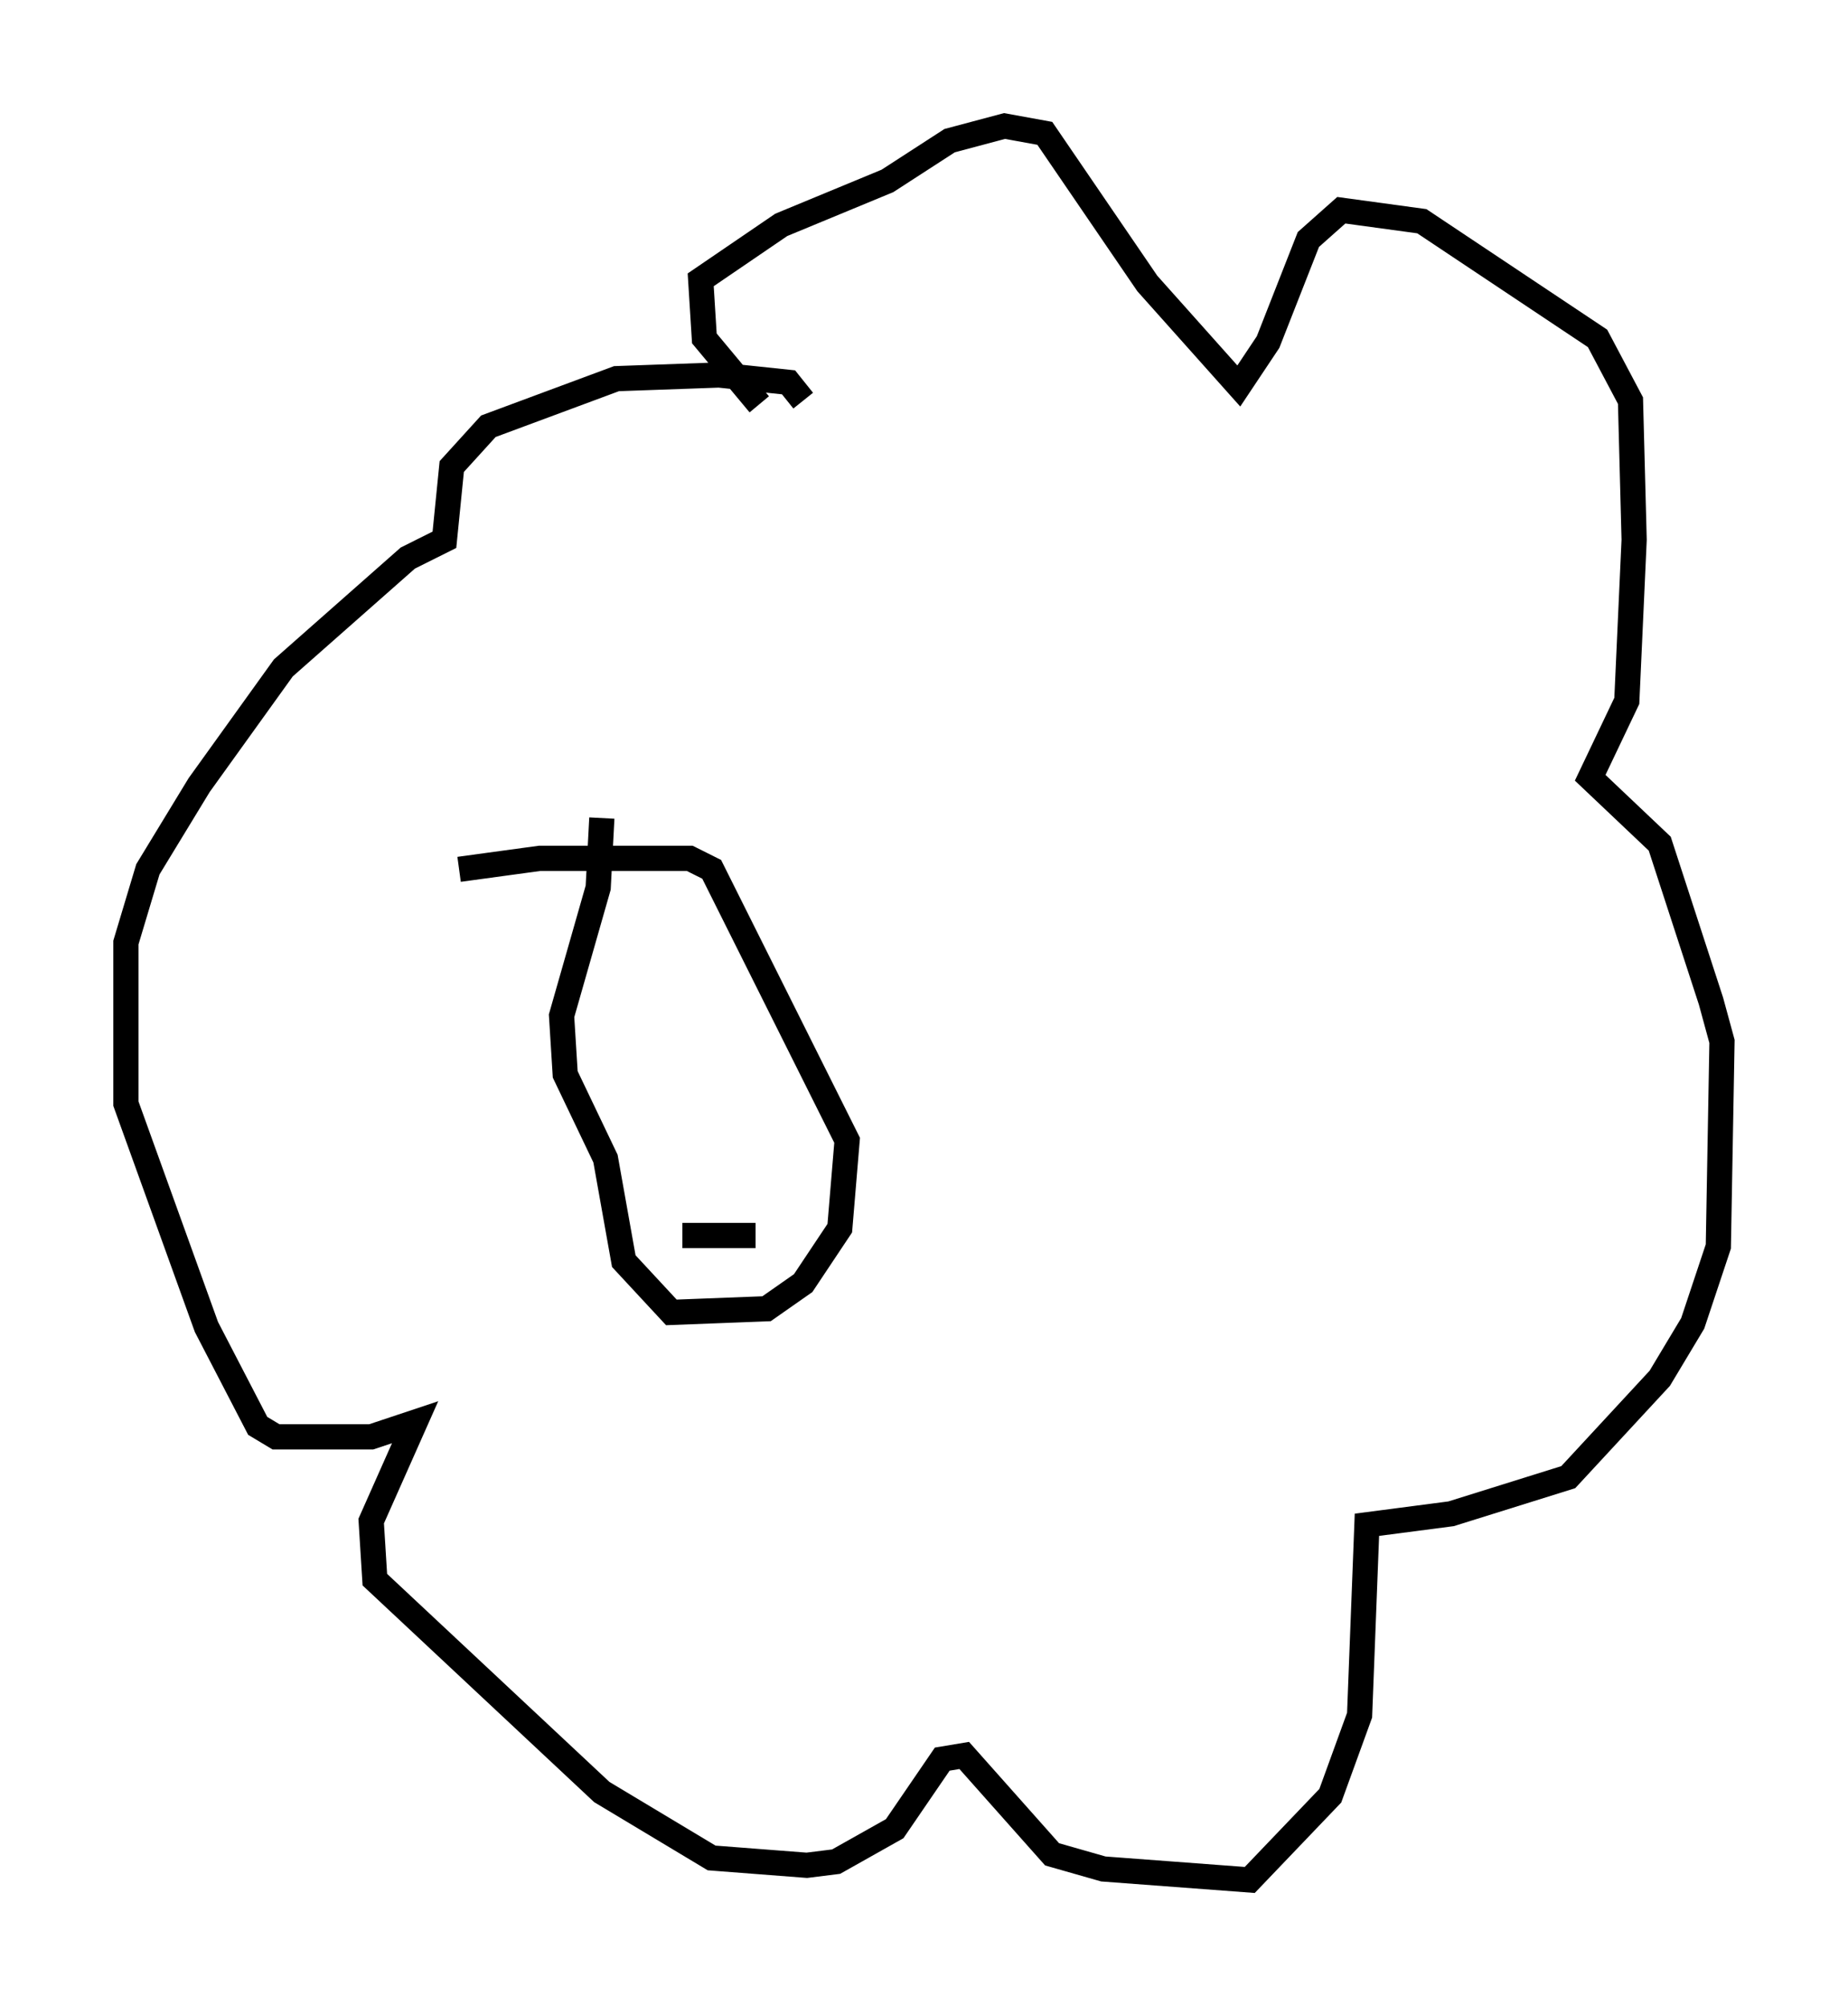 <?xml version="1.0" encoding="utf-8" ?>
<svg baseProfile="full" height="79.575" version="1.1" width="73.329" xmlns="http://www.w3.org/2000/svg" xmlns:ev="http://www.w3.org/2001/xml-events" xmlns:xlink="http://www.w3.org/1999/xlink"><defs /><rect fill="white" height="79.575" width="73.329" x="0" y="0" /><path d="M31.871, 17.346 m0.0, -1.453 l-0.581, -0.726 -2.76, -0.291 l-4.067, 0.145 -5.084, 1.888 l-1.453, 1.598 -0.291, 2.905 l-1.453, 0.726 -4.939, 4.358 l-3.341, 4.648 -2.034, 3.341 l-0.872, 2.905 0.0, 6.391 l3.196, 8.86 2.034, 3.922 l0.726, 0.436 3.777, 0.0 l1.743, -0.581 -1.743, 3.922 l0.145, 2.324 9.006, 8.425 l4.358, 2.615 3.777, 0.291 l1.162, -0.145 2.324, -1.307 l1.888, -2.76 0.872, -0.145 l3.486, 3.922 2.034, 0.581 l5.81, 0.436 3.196, -3.341 l1.162, -3.196 0.291, -7.553 l3.341, -0.436 4.648, -1.453 l3.631, -3.922 1.307, -2.179 l1.017, -3.05 0.145, -8.134 l-0.436, -1.598 -2.034, -6.246 l-2.76, -2.615 1.453, -3.05 l0.291, -6.391 -0.145, -5.52 l-1.307, -2.469 -6.972, -4.648 l-3.196, -0.436 -1.307, 1.162 l-1.598, 4.067 -1.162, 1.743 l-3.631, -4.067 -4.067, -5.955 l-1.598, -0.291 -2.179, 0.581 l-2.469, 1.598 -4.212, 1.743 l-3.196, 2.179 0.145, 2.324 l2.179, 2.615 m-11.911, 18.447 l3.196, -0.436 5.955, 0.0 l0.872, 0.436 5.374, 10.749 l-0.291, 3.486 -1.453, 2.179 l-1.453, 1.017 -3.777, 0.145 l-1.888, -2.034 -0.726, -4.067 l-1.598, -3.341 -0.145, -2.324 l1.453, -5.084 0.145, -2.76 m3.196, 16.559 l2.905, 0.0 " fill="none" stroke="black" stroke-width="1" /></svg>
